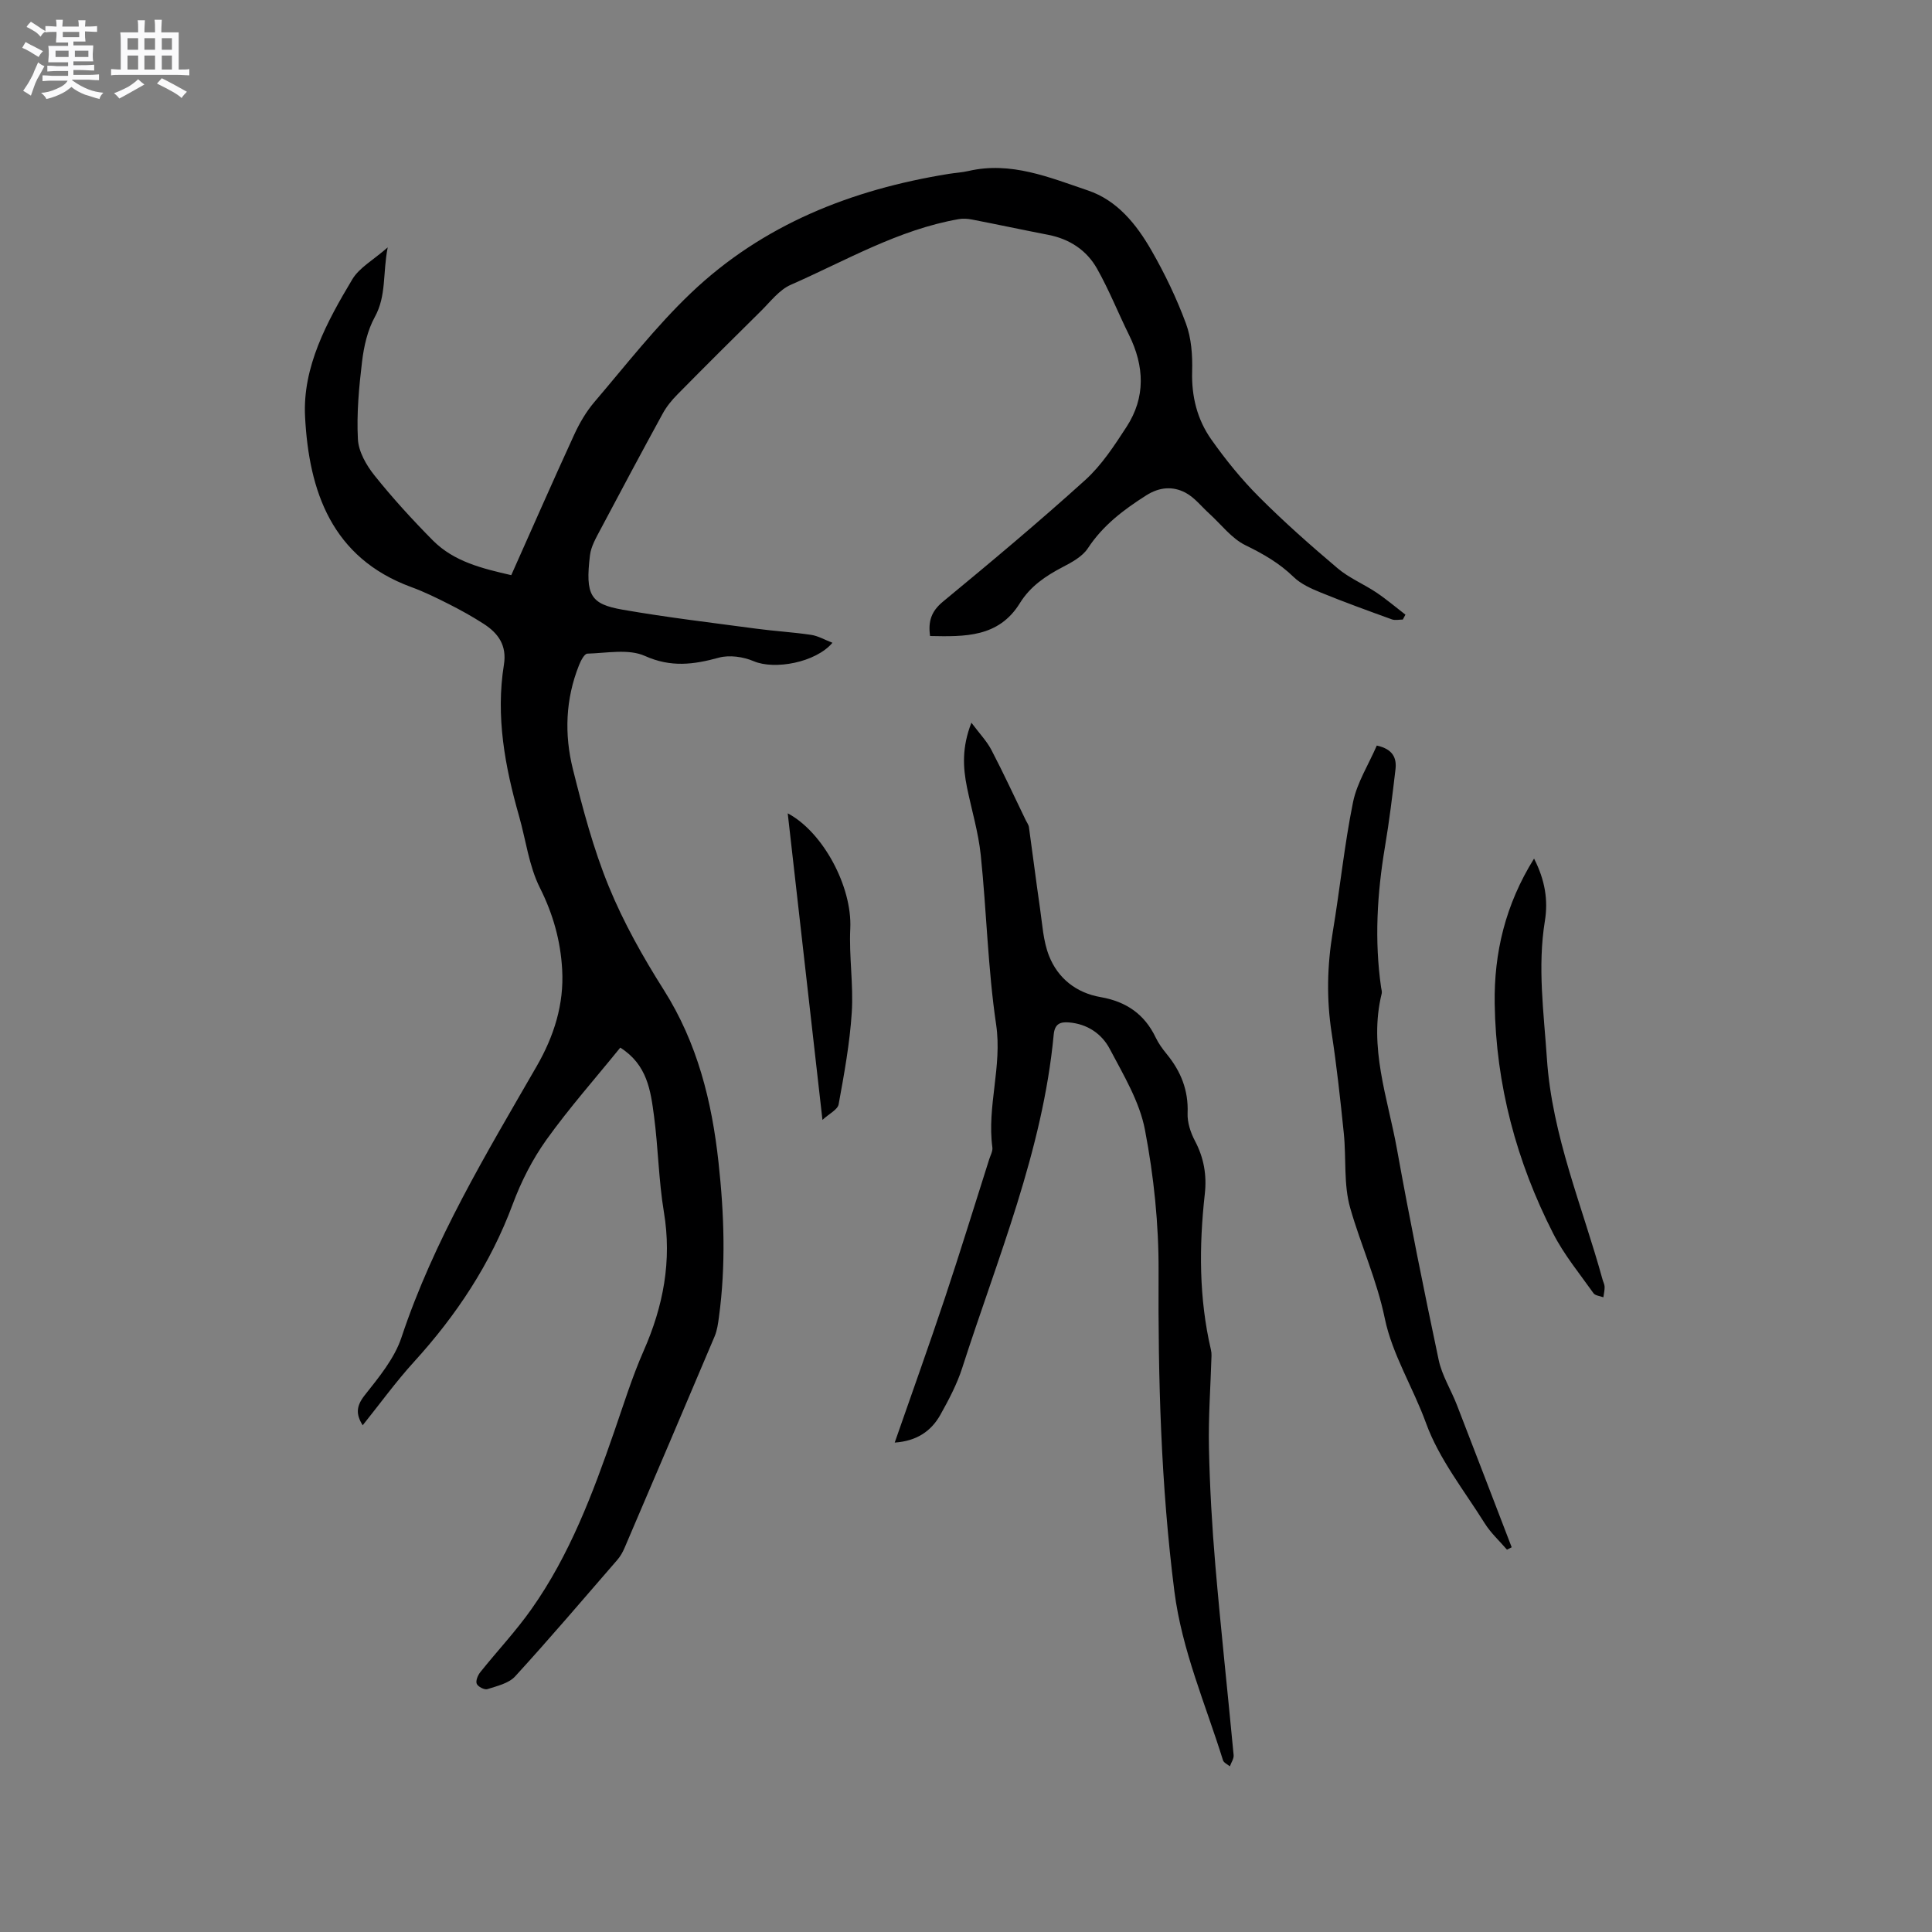 <svg enable-background="new 0 0 400 400" viewBox="0 0 400 400" xmlns="http://www.w3.org/2000/svg"><rect x="0" y="0" width="400" height="400" fill="#808080" stroke="none"/><path d="m6.8 9.5c.6.3 1.3.7 2.1 1.1-.4.4-.7.8-.9 1.2-.7-.4-1.3-.8-1.8-1.1s-1.1-.6-1.6-.8c.2-.4.5-.8.7-1.2.4.2.8.5 1.5.8zm.9 6.9c-.3.6-.5 1.1-.7 1.7s-.4 1.1-.6 1.7c-.6-.4-1.1-.7-1.6-1 .7-1 1.2-1.8 1.5-2.4.3-.5.6-1.1.8-1.7.3-.6.5-1.2.8-1.8.3.3.8.6 1.3.8-.7 1.3-1.2 2.2-1.5 2.7zm.1-11c.4.3 1 .7 1.7 1.1-.5.2-.8.6-1.1 1.1-.5-.6-1-1-1.4-1.2s-.9-.6-1.5-.8c.2-.4.5-.7.9-1.1.5.3.9.6 1.4.9zm10.5 13.1c1 .4 2 .6 3.1.7-.4.4-.7.8-.8 1.3-.9-.2-1.9-.6-3-.9-1-.4-2-.9-2.8-1.6-.5.4-1.1.9-1.9 1.3s-1.9.9-3.3 1.2c-.1-.3-.5-.8-1.1-1.3 1 0 2.1-.3 3.2-.8 1.2-.5 1.9-1 2.3-1.7h-3.2c-.4 0-1 0-2 .1v-1.2c1 0 1.7.1 2 .1h3.3v-1h-2.3c-.2 0-.9 0-2 .1v-1.2c1.2 0 1.9.1 2 .1h2.3v-.8h-4.1c0-.7.1-1.2.1-1.6 0-.5 0-1.1-.1-1.8h4.1v-.7h-2.5c0-.6.1-1.1.1-1.6v-.6h-.5c-.4 0-1 0-1.8.1v-1.3c1.2 0 1.9.1 2.1.1h.2c0-.3 0-.8-.1-1.4h1.4c0 .6-.1 1-.1 1.4h3.4c0-.4 0-.8-.1-1.3h1.5c0 .4-.1.9-.1 1.3.7 0 1.5 0 2.5-.1v1.2c-1 0-1.8-.1-2.5-.1v.6c0 .3 0 .8.1 1.5h-2.5v.8h4.1c0 .7-.1 1.3-.1 1.8s0 1 .1 1.5h-4.1v.8h1.4c.8 0 1.8 0 2.9-.1v1.2c-1 0-1.9-.1-2.8-.1h-1.5v1h3.2c.3 0 1 0 2.1-.1v1.2c-1.1 0-1.8-.1-2.1-.1h-3.4l-.1.1c1.4 1 2.4 1.5 3.4 1.9zm-4.1-6.7v-1.3h-2.7v1.3zm2.2-4.1v-1.1h-3.4v1.1zm1.9 4.1v-1.3h-2.8v1.3z" fill="#fafafb"/><path d="m37 6.7v2.3 5.4c1 0 1.8 0 2.2-.1v1.3c-.6 0-1.5-.1-2.5-.1h-11.9c-.7 0-1.3 0-1.8.1v-1.3c.5 0 1.1.1 2 .1v-5.2c0-1 0-1.8-.1-2.5h3.7c0-1.3 0-2.1-.1-2.5h1.5c0 .4-.1 1.3-.1 2.5h2.2c0-1.2 0-2.1-.1-2.6h1.5c0 .4-.1 1.3-.1 2.6zm-12.3 13.7c-.3-.4-.7-.8-1.1-1.1 1.1-.4 2.1-.9 2.9-1.3.8-.5 1.5-1 2.1-1.6.4.4.9.8 1.3 1.1-2.5 1.4-4.2 2.4-5.2 2.9zm3.9-10.1v-2.4h-2.2v2.4zm0 4.1v-2.9h-2.2v2.9zm3.5-4.1v-2.4h-2.2v2.4zm0 4.1v-2.9h-2.2v2.9zm.4 2.9 1-1.1c.6.3 1.4.7 2.5 1.3s2 1.1 2.7 1.5c-.4.4-.8.8-1.1 1.3-.8-.8-2.5-1.7-5.1-3zm3.1-7v-2.4h-2.1v2.4zm0 4.1v-2.9h-2.1v2.9z" fill="#fafafb"/><g fill="#000001"><path d="m105.85 119.08c4.39-9.84 8.64-19.53 13.05-29.13 1.09-2.37 2.46-4.71 4.14-6.69 6.53-7.65 12.75-15.67 20-22.58 14.89-14.2 33.28-21.44 53.39-24.68 1.36-.22 2.75-.29 4.09-.6 8.78-2.03 16.73 1.33 24.69 4.02 6.12 2.06 10.08 7.03 13.17 12.4 2.78 4.84 5.23 9.94 7.16 15.17 1.13 3.05 1.37 6.58 1.28 9.88-.15 5.21 1.05 9.99 3.97 14.12 2.97 4.21 6.26 8.27 9.9 11.91 5.16 5.17 10.66 10.03 16.24 14.75 2.38 2.02 5.4 3.26 8.03 5.02 2.09 1.4 4.02 3.05 6.02 4.59-.18.34-.36.67-.54 1.01-.75 0-1.58.21-2.25-.03-4.94-1.79-9.89-3.58-14.76-5.57-1.99-.81-4.11-1.76-5.61-3.22-2.94-2.86-6.28-4.77-9.95-6.56-2.88-1.4-5.03-4.31-7.5-6.55-1.63-1.48-3.06-3.35-4.94-4.34-2.61-1.37-5.37-1.18-8.1.55-4.69 2.98-8.98 6.21-12.11 10.98-1.13 1.71-3.31 2.89-5.23 3.89-3.53 1.84-6.69 3.98-8.84 7.46-4.4 7.13-11.45 6.94-18.59 6.8-.43-3.06.27-5.13 2.65-7.1 9.97-8.23 19.9-16.53 29.48-25.2 3.39-3.07 6.01-7.1 8.54-10.99 3.99-6.13 3.71-12.58.52-19.05-2.25-4.55-4.13-9.31-6.62-13.72-2.15-3.81-5.68-6.14-10.1-7-5.27-1.02-10.53-2.15-15.8-3.17-.89-.17-1.86-.24-2.74-.08-12.5 2.18-23.38 8.6-34.78 13.6-2.39 1.05-4.21 3.5-6.17 5.43-5.8 5.72-11.57 11.47-17.29 17.27-1.17 1.18-2.26 2.52-3.05 3.97-4.37 7.99-8.66 16.02-12.92 24.06-.88 1.67-1.91 3.43-2.13 5.24-1.01 8.33.12 10.13 6.76 11.29 9.17 1.6 18.43 2.69 27.66 3.93 3.78.51 7.6.72 11.36 1.28 1.47.22 2.85 1.04 4.42 1.64-3.49 4.12-12.01 5.64-16.29 3.82-2.15-.92-5.02-1.34-7.22-.74-5.24 1.44-9.94 2.06-15.33-.36-3.38-1.51-7.91-.58-11.91-.47-.61.02-1.36 1.47-1.72 2.39-2.82 7.04-3.06 14.37-1.26 21.56 2.05 8.2 4.23 16.46 7.42 24.25 3.05 7.45 7.07 14.6 11.39 21.42 6.95 10.98 9.95 23.04 11.33 35.69 1.17 10.67 1.54 21.35.09 32.03-.18 1.35-.37 2.76-.89 4-6.18 14.63-12.42 29.23-18.66 43.82-.37.86-.85 1.72-1.46 2.43-7.01 8.09-13.96 16.25-21.18 24.15-1.32 1.45-3.74 2-5.76 2.65-.59.19-1.96-.51-2.2-1.12-.25-.62.24-1.78.76-2.42 3.5-4.38 7.38-8.49 10.6-13.07 7.9-11.19 12.67-23.89 17.11-36.72 1.94-5.59 3.7-11.28 6.08-16.69 4.08-9.26 5.89-18.65 4.2-28.77-1.09-6.57-1.17-13.3-2.05-19.91-.69-5.2-1.39-10.59-6.98-14.12-5.14 6.35-10.55 12.46-15.28 19.06-2.91 4.07-5.26 8.7-7 13.39-4.59 12.33-11.65 22.97-20.45 32.63-3.74 4.11-7.02 8.65-10.6 13.11-1.42-2.27-1.37-3.95.41-6.21 2.93-3.71 6.17-7.61 7.62-11.98 6.68-20.08 17.54-38.01 28-56.16 3.56-6.18 5.68-12.79 5.27-20-.33-5.95-1.87-11.47-4.61-16.93-2.27-4.52-2.9-9.87-4.31-14.83-2.93-10.27-4.86-20.66-3.14-31.36.64-3.99-1.16-6.51-4.19-8.46-2.31-1.49-4.72-2.83-7.17-4.07-2.55-1.29-5.13-2.56-7.81-3.54-16.5-6.05-21.2-19.89-22-35.27-.54-10.34 4.54-19.7 9.79-28.46 1.44-2.41 4.32-3.96 7.32-6.6-1.05 5.38-.24 10-2.67 14.41-1.51 2.74-2.26 6.08-2.64 9.23-.64 5.32-1.14 10.74-.86 16.07.13 2.57 1.74 5.39 3.43 7.5 3.77 4.71 7.86 9.19 12.11 13.48 4.39 4.4 10.22 5.79 16.21 7.17z"/><path d="m185.24 298.67c3.54-10.18 7.08-20.02 10.39-29.94 3.18-9.54 6.13-19.15 9.18-28.73.26-.81.75-1.67.65-2.43-1.15-8.51 2.06-16.78.78-25.44-1.72-11.61-1.97-23.43-3.19-35.13-.49-4.7-1.89-9.31-2.84-13.96-.85-4.17-1.08-8.32.91-13.41 1.67 2.24 3.18 3.8 4.14 5.64 2.5 4.78 4.75 9.68 7.11 14.54.23.48.59.94.66 1.44.78 5.57 1.47 11.15 2.28 16.71.49 3.33.66 6.83 1.87 9.91 1.84 4.69 5.66 7.7 10.69 8.57 5.28.92 9.09 3.52 11.41 8.38.59 1.23 1.42 2.37 2.29 3.43 2.92 3.57 4.5 7.48 4.31 12.22-.08 1.9.61 4.01 1.52 5.73 1.85 3.51 2.48 7.09 2.04 11.01-1.2 10.79-1.22 21.55 1.26 32.2.1.41.14.84.13 1.26-.19 6.37-.67 12.75-.53 19.12.17 8.13.64 16.26 1.33 24.36 1.12 13.09 2.55 26.15 3.78 39.23.07.74-.51 1.55-.78 2.32-.49-.41-1.26-.74-1.42-1.25-3.61-11.59-8.51-22.77-10.07-35.01-2.79-21.99-3.39-44.04-3.27-66.18.05-9.79-.98-19.72-2.82-29.34-1.11-5.84-4.44-11.35-7.28-16.74-1.65-3.14-4.64-5.19-8.47-5.5-1.85-.15-2.93.34-3.14 2.51-2.27 24.11-11.64 46.28-18.94 69.02-1.09 3.39-2.8 6.62-4.55 9.75-1.92 3.4-4.95 5.41-9.43 5.71z"/><path d="m285.05 154.36c3.37.73 4.14 2.62 3.87 4.92-.63 5.36-1.28 10.73-2.18 16.05-1.62 9.67-2.2 19.35-.8 29.1.06.42.22.87.13 1.26-2.75 11.12 1.24 21.6 3.16 32.24 2.63 14.59 5.56 29.12 8.63 43.62.68 3.23 2.56 6.19 3.77 9.32 3.81 9.82 7.57 19.65 11.35 29.48-.33.16-.65.33-.98.49-1.54-1.8-3.34-3.44-4.59-5.43-4.26-6.81-9.47-13.34-12.16-20.75-2.67-7.36-7-14.23-8.54-21.68-1.65-7.99-4.97-15.2-7.16-22.86-1.4-4.88-.8-10.31-1.33-15.48-.71-6.94-1.46-13.89-2.52-20.79-1.08-7-.93-13.9.23-20.87 1.5-8.97 2.4-18.05 4.21-26.95.84-4.02 3.21-7.74 4.91-11.67z"/><path d="m317.61 177.76c2.29 4.48 2.94 8.65 2.24 12.92-1.55 9.54-.22 18.97.42 28.49 1.07 16.01 7.35 30.59 11.52 45.74.14.51.42 1.01.43 1.52.01.72-.16 1.44-.26 2.16-.7-.27-1.69-.34-2.05-.85-2.87-4.05-6.09-7.95-8.33-12.34-7.61-14.91-11.87-30.82-12.12-47.6-.16-10.51 2.21-20.52 8.15-30.04z"/><path d="m170.28 231.86c-2.46-21.71-4.85-42.79-7.19-63.47 7.3 3.87 13.36 15.17 12.95 23.85-.28 5.77.68 11.61.31 17.37-.41 6.38-1.57 12.73-2.72 19.03-.21 1.11-1.97 1.94-3.35 3.22z"/></g></svg>